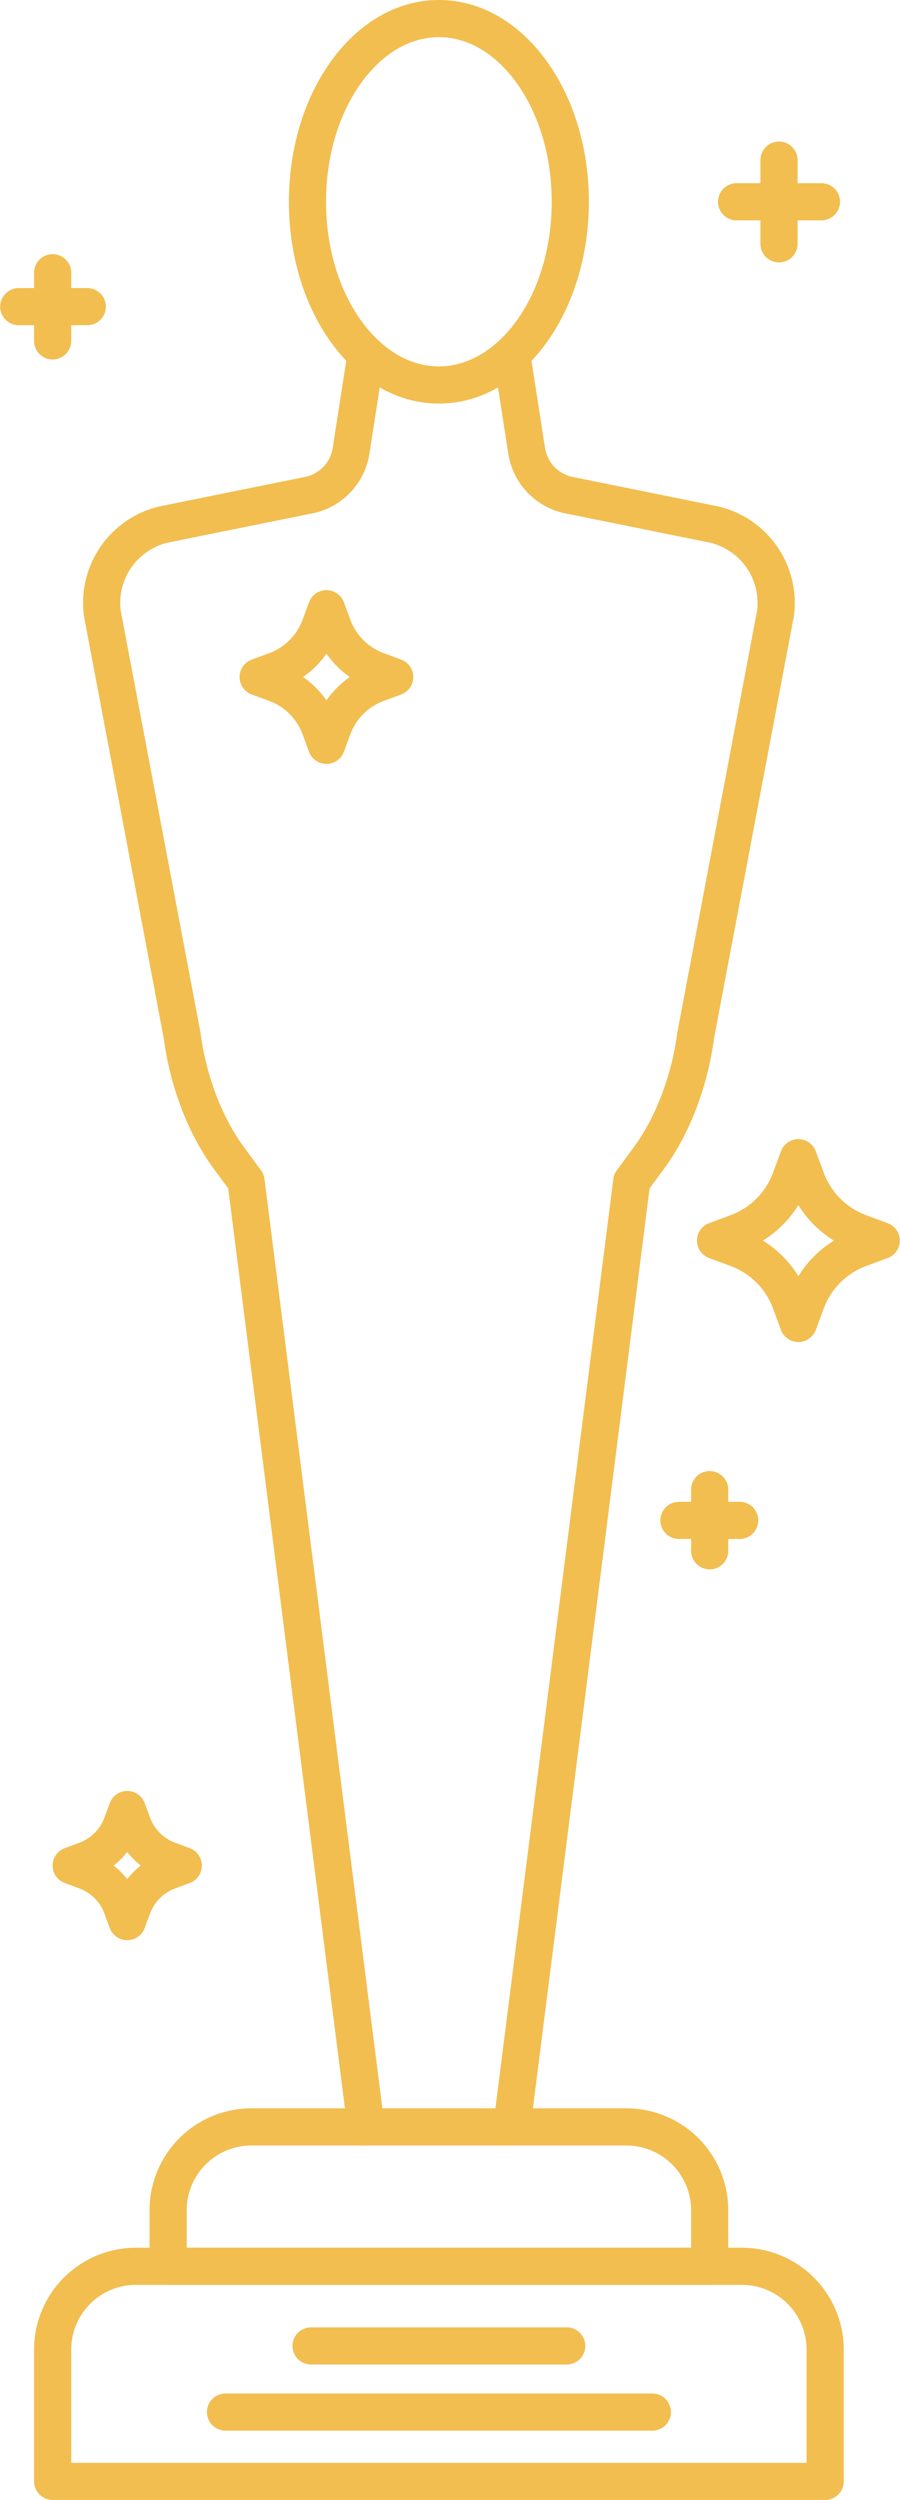 <svg xmlns="http://www.w3.org/2000/svg" width="1126.51" height="3128.48" viewBox="0.472 -0 1126.04 3128.48" style=""><g><title>Oscar_176227196</title><g data-name="Layer 2"><g data-name="Ñëîé 1" fill="#f2be50"><path d="M549.59 505.05c-26.42 0-51.93-7.15-75.84-21.24-22.39-13.2-42.36-31.91-59.36-55.61-33.88-47.2-52.54-109.61-52.54-175.68s18.66-128.45 52.54-175.67c17-23.7 37-42.41 59.36-55.61C497.66 7.15 523.17 0 549.59 0s51.92 7.15 75.83 21.24c22.39 13.2 42.36 31.91 59.36 55.61 33.88 47.22 52.54 109.61 52.54 175.67 0 83.6-30.43 161.54-81.39 208.5-31.26 28.81-68.03 44.03-106.34 44.03zm0-458.54c-36.24 0-70.83 20.4-97.41 57.45-28.26 39.39-43.82 92.15-43.82 148.56s15.56 109.18 43.82 148.57c26.58 37.05 61.17 57.45 97.41 57.45 26.43 0 52.3-11 74.82-31.72 41.58-38.31 66.4-103.47 66.4-174.3 0-56.41-15.56-109.17-43.82-148.56-26.58-37.05-61.17-57.45-97.4-57.45z"></path><path d="M640.89 2684.89a22.85 22.85 0 0 1-3-.19 23.24 23.24 0 0 1-20.14-26l150.16-1183.21a23.32 23.32 0 0 1 4.31-10.82l22.13-30.2c26.8-36.56 46.84-89.59 53.61-141.88.06-.44.13-.89.22-1.33L947.89 764a77.63 77.63 0 0 0-58.36-84.75l-184.11-37.32-.9-.2a90.44 90.44 0 0 1-68.1-74.15L617.68 447a23.26 23.26 0 0 1 46-7.14l18.74 120.62a44 44 0 0 0 32.78 36l184.08 37.28.87.2a124.08 124.08 0 0 1 93.83 136.62c-.06.45-.13.9-.21 1.34L894 1299.25c-7.93 60.37-30.56 119.64-62.13 162.71l-18.58 25.35-149.36 1177.25a23.26 23.26 0 0 1-23.04 20.33z"></path><path d="M458.31 2684.89a23.26 23.26 0 0 1-23-20.33L285.9 1487.31 267.33 1462c-31.57-43.07-54.2-102.34-62.13-162.71l-99.73-527.41c-.08-.44-.15-.89-.21-1.34A124.08 124.08 0 0 1 199 633.92l.89-.2L384 596.44a44 44 0 0 0 32.68-36l18.74-120.62a23.26 23.26 0 0 1 46 7.14l-18.74 120.62a90.43 90.43 0 0 1-68 74.14l-.93.21-184.2 37.28A77.61 77.61 0 0 0 151.31 764L251 1291.26c.09.44.16.89.21 1.33 6.78 52.28 26.82 105.32 53.61 141.87l22.18 30.21a23.32 23.32 0 0 1 4.31 10.82l150.1 1183.22a23.24 23.24 0 0 1-20.14 26 22.85 22.85 0 0 1-2.96.18z"></path><path d="M888.52 2859.33H210.68a23.25 23.25 0 0 1-23.26-23.25v-70.3a127.54 127.54 0 0 1 127.4-127.4h469.56a127.54 127.54 0 0 1 127.4 127.4v70.3a23.26 23.26 0 0 1-23.26 23.25zm-654.59-46.5h631.34v-47a81 81 0 0 0-80.89-80.89H314.82a81 81 0 0 0-80.89 80.89z"></path><path d="M1033.06 3128.48H66.14a23.26 23.26 0 0 1-23.26-23.26v-165a127.54 127.54 0 0 1 127.4-127.39h758.64a127.54 127.54 0 0 1 127.4 127.39v165a23.26 23.26 0 0 1-23.26 23.26zM89.39 3082h920.42v-141.78a81 81 0 0 0-80.89-80.89H170.28a81 81 0 0 0-80.89 80.89z"></path><path d="M709.09 2959h-319a23.26 23.26 0 1 1 0-46.51h319a23.26 23.26 0 1 1 0 46.51z"></path><path d="M816.25 3041.77H283a23.26 23.26 0 1 1 0-46.51h533.3a23.26 23.26 0 1 1 0 46.51z"></path><path d="M975.31 328.4a23.26 23.26 0 0 1-23.26-23.25V199.9a23.26 23.26 0 0 1 46.51 0v105.25a23.25 23.25 0 0 1-23.25 23.25z"></path><path d="M1027.93 275.78H922.69a23.26 23.26 0 1 1 0-46.51h105.24a23.26 23.26 0 1 1 0 46.51z"></path><path d="M66.14 449.88a23.26 23.26 0 0 1-23.26-23.26v-85.77a23.26 23.26 0 0 1 46.51 0v85.77a23.26 23.26 0 0 1-23.25 23.26z"></path><path d="M109 407H23.25a23.26 23.26 0 0 1 0-46.51H109a23.26 23.26 0 1 1 0 46.51z"></path><path d="M408.86 956a23.26 23.26 0 0 1-21.81-15.19l-8.15-22a70.25 70.25 0 0 0-41.58-41.58l-22-8.15a23.25 23.25 0 0 1 0-43.62l22-8.15a70.27 70.27 0 0 0 41.58-41.61l8.15-22a23.26 23.26 0 0 1 43.62 0l8.15 22a70.3 70.3 0 0 0 41.58 41.58l22 8.15a23.26 23.26 0 0 1 0 43.62l-22 8.15a70.27 70.27 0 0 0-41.58 41.58l-8.15 22A23.26 23.26 0 0 1 408.86 956zm-29.21-108.76a116.5 116.5 0 0 1 29.21 29.21 116.67 116.67 0 0 1 29.21-29.21A116.83 116.83 0 0 1 408.86 818a116.67 116.67 0 0 1-29.21 29.24z"></path><path d="M999.56 1679.47a23.26 23.26 0 0 1-21.81-15.19l-9.89-26.71a90.2 90.2 0 0 0-53.36-53.36l-26.71-9.89a23.25 23.25 0 0 1 0-43.61l26.71-9.89a90.2 90.2 0 0 0 53.36-53.36l9.89-26.71a23.25 23.25 0 0 1 43.62 0l9.88 26.71a90.23 90.23 0 0 0 53.36 53.36l26.72 9.89a23.25 23.25 0 0 1 0 43.61l-26.72 9.89a90.23 90.23 0 0 0-53.36 53.36l-9.88 26.71a23.26 23.26 0 0 1-21.81 15.19zm-44.46-127a136.68 136.68 0 0 1 44.46 44.53 136.59 136.59 0 0 1 44.46-44.46 136.56 136.56 0 0 1-44.46-44.45 136.56 136.56 0 0 1-44.46 44.42z"></path><path d="M888.52 1963.93a23.25 23.25 0 0 1-23.25-23.25v-76a23.26 23.26 0 1 1 46.51 0v76a23.26 23.26 0 0 1-23.26 23.25z"></path><path d="M926.55 1925.91h-76a23.26 23.26 0 1 1 0-46.51h76a23.26 23.26 0 0 1 0 46.51z"></path><path d="M159.45 2428a23.26 23.26 0 0 1-21.81-15.19l-6.64-18.04a53.5 53.5 0 0 0-31.65-31.65l-18.07-6.69a23.25 23.25 0 0 1 0-43.62l18.07-6.69a53.5 53.5 0 0 0 31.65-31.65l6.69-18.08a23.26 23.26 0 0 1 43.62 0l6.69 18.08a53.5 53.5 0 0 0 31.65 31.65l18.08 6.69a23.26 23.26 0 0 1 0 43.62l-18.07 6.69a53.5 53.5 0 0 0-31.66 31.65l-6.69 18.07a23.26 23.26 0 0 1-21.86 15.16zm-16.95-93.41a100 100 0 0 1 16.95 17 100 100 0 0 1 17-17 100 100 0 0 1-17-16.95 100 100 0 0 1-16.95 16.98z"></path></g></g></g></svg>
